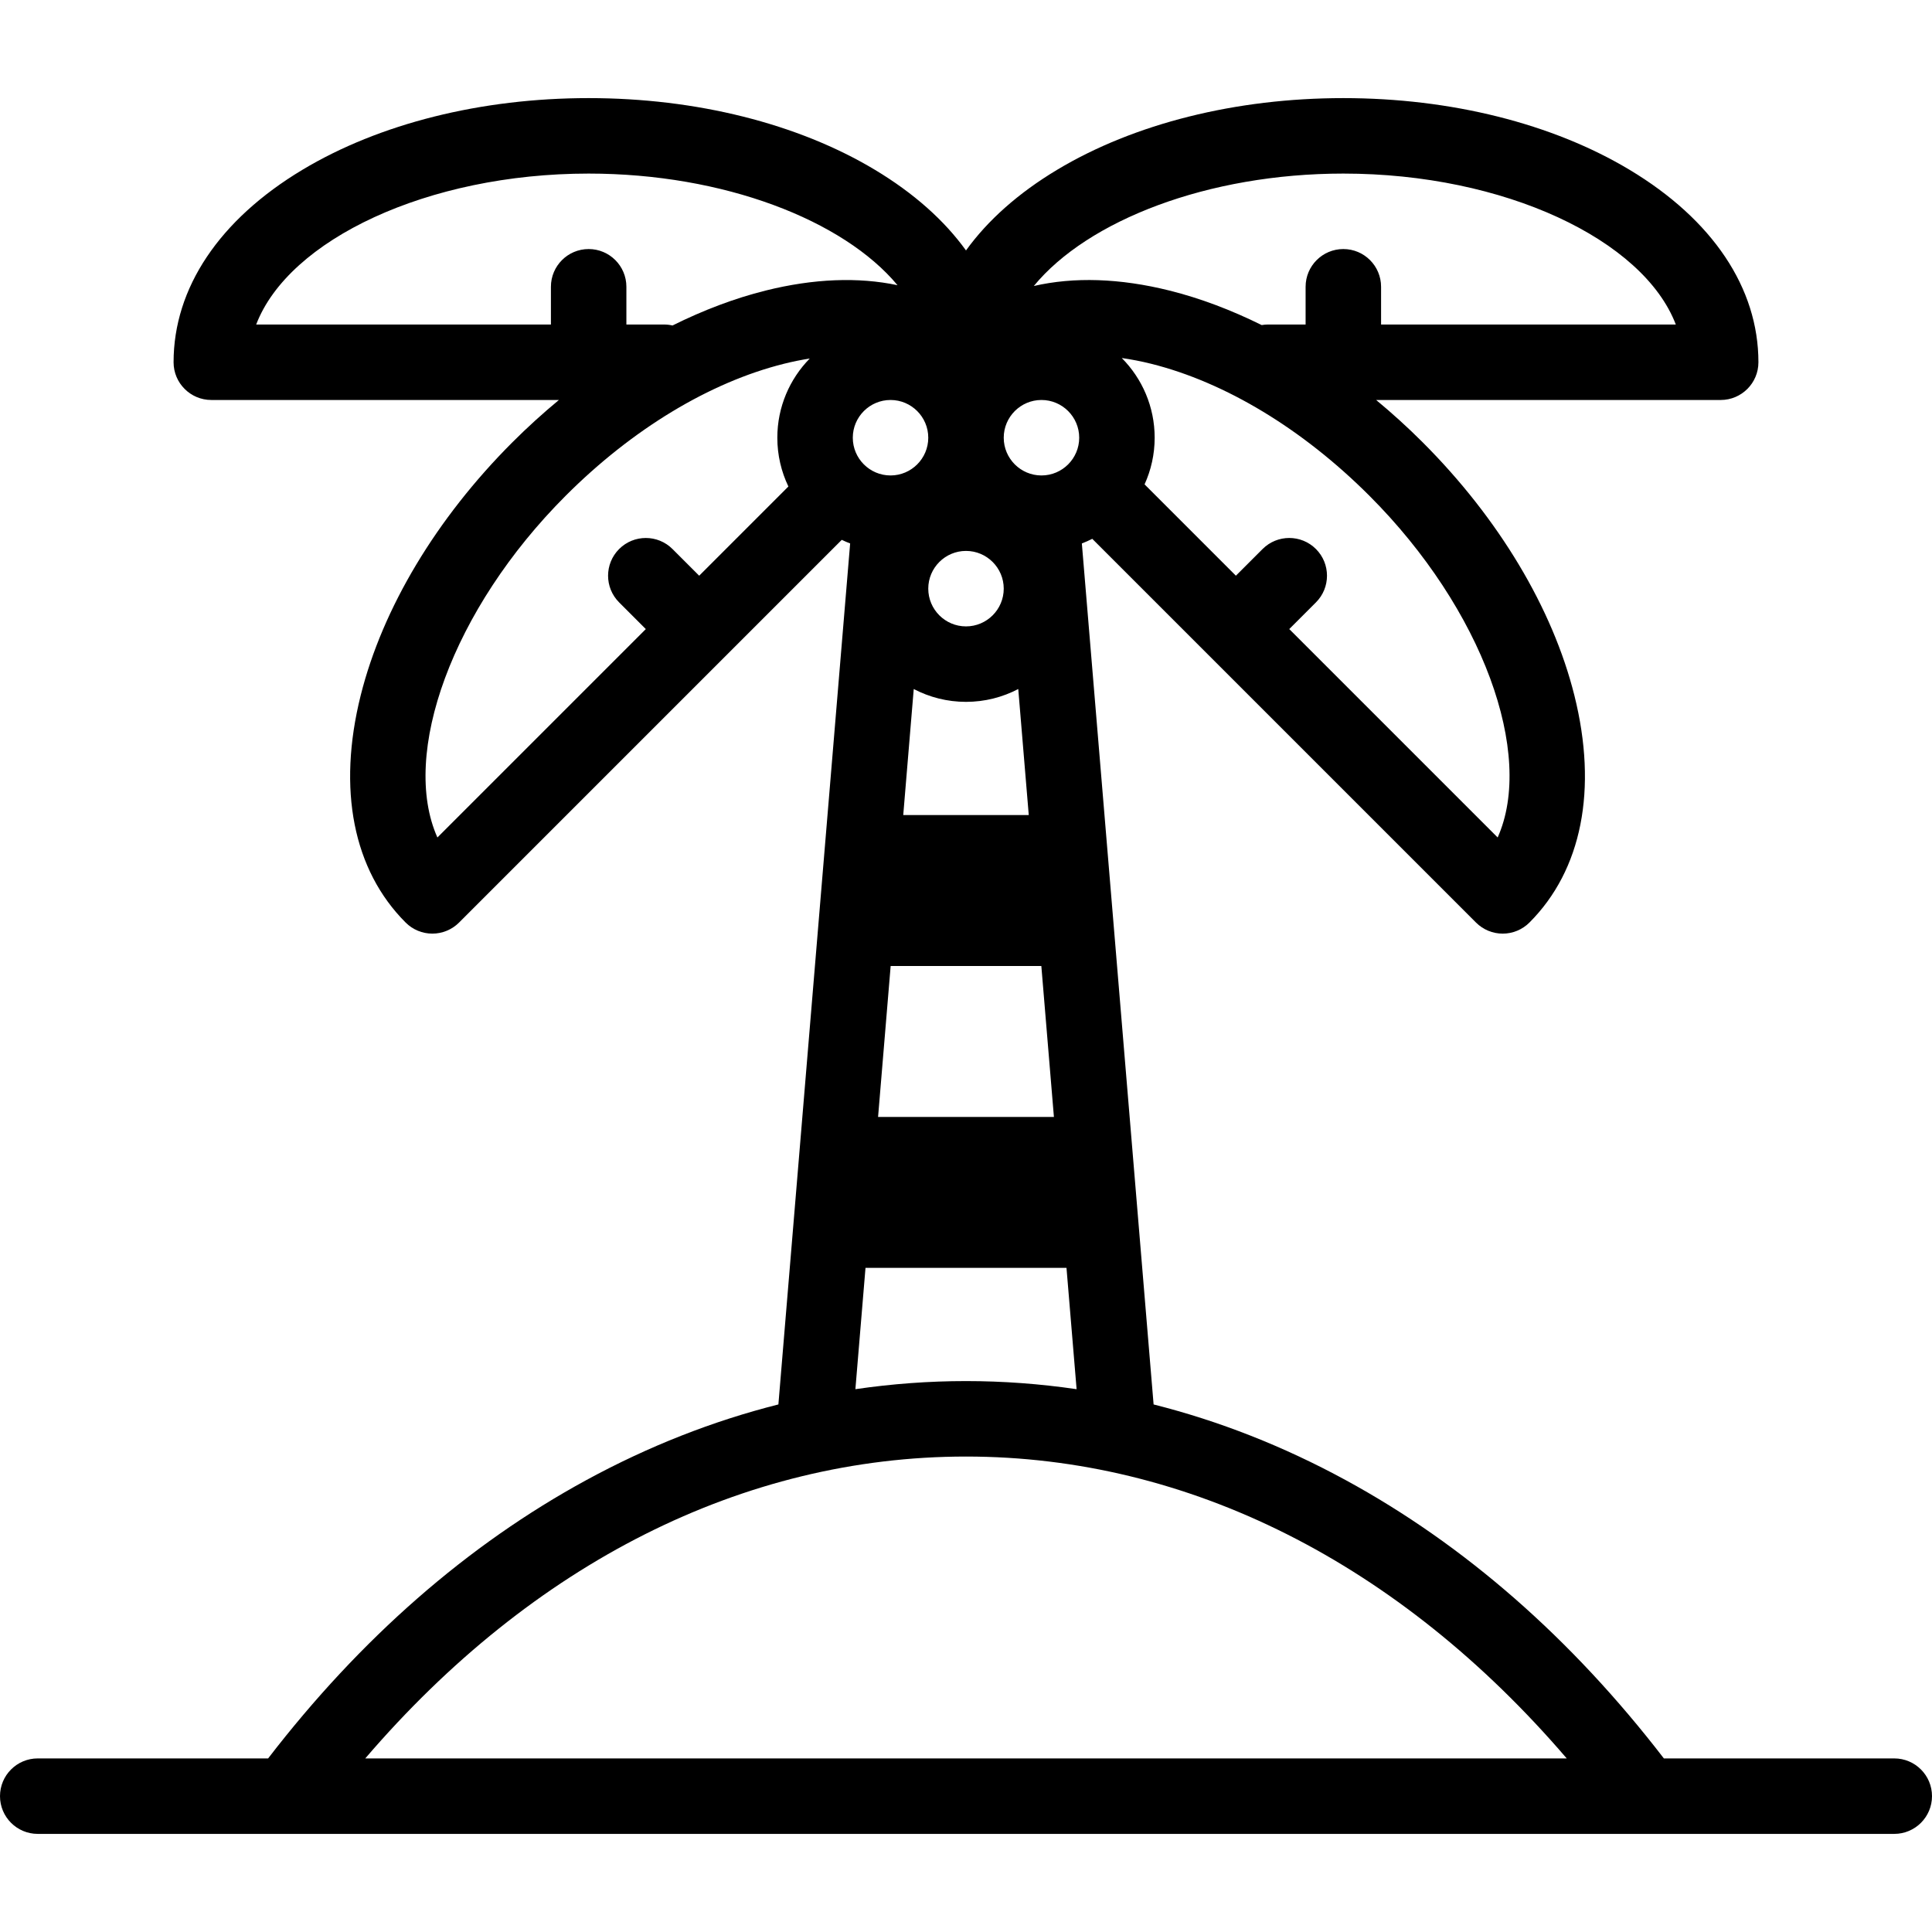 <svg id="Layer_1" enable-background="new 0 0 512 512" height="512" viewBox="0 0 512 512" width="512" xmlns="http://www.w3.org/2000/svg"><g><path d="m502 466h-61.057c-24.484-31.812-52.842-56.634-84.375-73.784-16.499-8.974-33.494-15.646-50.851-20.022l-19.015-228.174c.945-.363 1.867-.772 2.764-1.224l101.698 101.698c1.875 1.875 4.419 2.929 7.071 2.929s5.196-1.054 7.071-2.929c13.914-13.915 18.147-35.297 11.919-60.208-5.775-23.102-20.054-46.922-40.204-67.072-3.976-3.976-8.1-7.714-12.328-11.213h91.307c5.523 0 10-4.478 10-10 0-19.678-12.126-37.79-34.145-51.001-20.418-12.253-47.358-19-75.855-19s-55.437 6.747-75.855 18.999c-10.282 6.168-18.405 13.407-24.145 21.373-5.74-7.967-13.863-15.205-24.145-21.374-20.418-12.251-47.358-18.998-75.855-18.998s-55.437 6.747-75.855 18.999c-22.019 13.21-34.145 31.323-34.145 51.001 0 5.522 4.477 10 10 10h92.12c-4.228 3.499-8.352 7.237-12.328 11.213-20.15 20.151-34.428 43.971-40.204 67.072-6.228 24.911-1.995 46.294 11.919 60.208 1.875 1.875 4.419 2.929 7.071 2.929s5.196-1.054 7.071-2.929l101.424-101.425c.725.347 1.468.661 2.223.951l-19.015 228.174c-17.357 4.376-34.352 11.048-50.851 20.022-31.533 17.15-59.891 41.973-84.375 73.784h-61.055c-5.523 0-10 4.478-10 10s4.477 10 10 10h425.991c.006 0 .011.001.017.001.008 0 .017-.001.025-.001h65.967c5.523 0 10-4.478 10-10s-4.477-9.999-10-9.999zm-246-320c5.514 0 10 4.486 10 10s-4.486 10-10 10-10-4.486-10-10 4.486-10 10-10zm20-20c-5.514 0-10-4.486-10-10s4.486-10 10-10 10 4.486 10 10-4.486 10-10 10zm-40-20c5.514 0 10 4.486 10 10s-4.486 10-10 10-10-4.486-10-10 4.486-10 10-10zm20 80c4.994 0 9.702-1.233 13.849-3.401l2.783 33.401h-33.264l2.783-33.401c4.147 2.167 8.855 3.401 13.849 3.401zm-19.966 70h39.931l3.333 40h-46.598zm160.864-34.059-55.23-55.23 7.071-7.071c3.905-3.905 3.905-10.237 0-14.143-3.905-3.904-10.237-3.904-14.142 0l-7.071 7.071-24.203-24.203c1.714-3.774 2.677-7.958 2.677-12.365 0-8.229-3.333-15.694-8.717-21.12 2.531.363 5.133.861 7.817 1.532 19.636 4.909 40.156 17.318 57.78 34.943 30.153 30.152 43.846 68.586 34.018 90.586zm-40.898-175.941c42.642 0 79.501 17.495 88.107 40h-78.107v-10c0-5.522-4.477-10-10-10s-10 4.478-10 10v10h-10c-.559 0-1.104.057-1.639.146-8.1-4.011-16.298-7.109-24.411-9.137-13.174-3.293-25.36-3.659-35.977-1.217 14.278-17.372 46.098-29.792 82.027-29.792zm-200 0c35.783 0 67.492 12.319 81.853 29.581-10.383-2.199-22.22-1.762-34.989 1.428-8.188 2.047-16.465 5.182-24.638 9.249-.717-.164-1.46-.258-2.226-.258h-10v-10c0-5.522-4.477-10-10-10s-10 4.478-10 10v10h-78.107c8.606-22.505 45.465-40 88.107-40zm-40.083 175.941c-9.828-21.999 3.864-60.434 34.017-90.586 17.624-17.625 38.145-30.034 57.78-34.943 2.352-.588 4.644-1.049 6.878-1.401-5.309 5.414-8.592 12.824-8.592 20.989 0 4.625 1.054 9.009 2.932 12.926l-23.642 23.643-7.071-7.071c-3.905-3.903-10.237-3.904-14.142 0-3.905 3.905-3.906 10.237 0 14.143l7.071 7.071zm113.451 114.059h53.264l2.679 32.147c-9.684-1.413-19.459-2.147-29.311-2.147s-19.627.734-29.311 2.147zm26.632 50c58.948 0 114.84 28.252 159.202 80h-318.404c44.362-51.749 100.254-80 159.202-80z"/></g></svg>